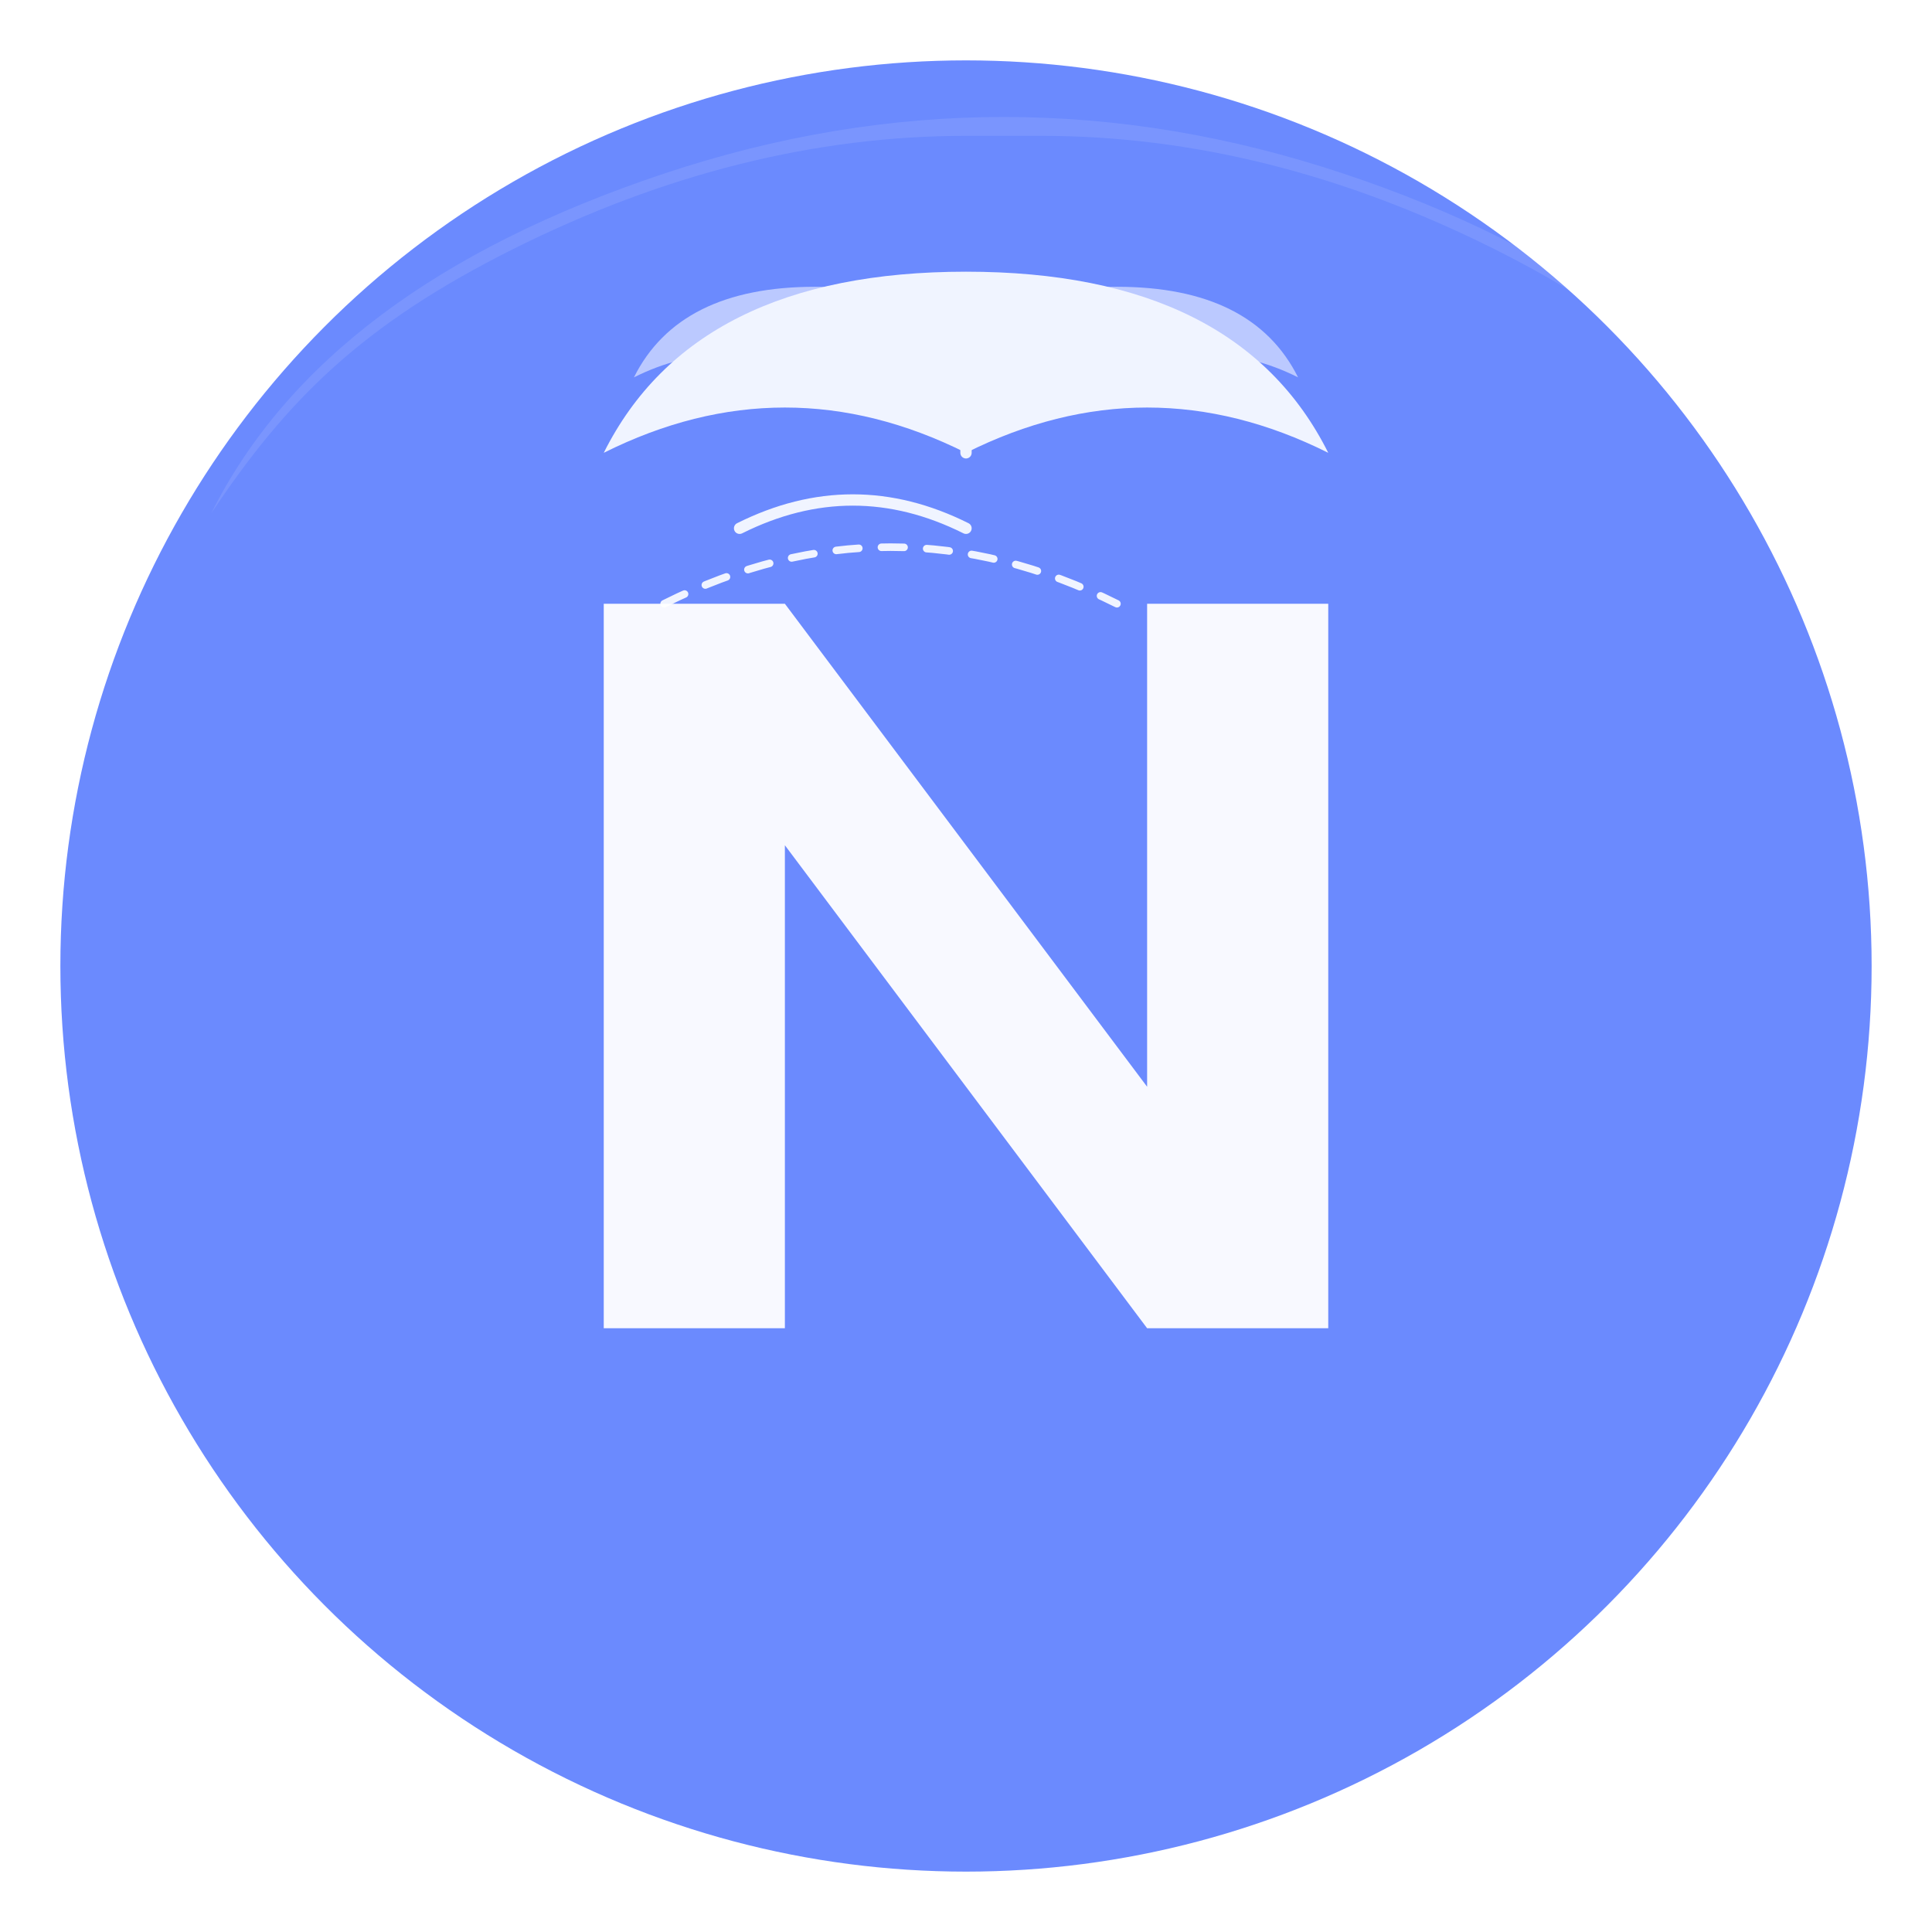 <svg width="512" height="512" viewBox="0 0 512 512" fill="none" xmlns="http://www.w3.org/2000/svg">
  <!-- Natural Background -->
  <circle cx="256" cy="256" r="240" fill="url(#organicGradient)"/>
  <path d="M256 36c-40 0-80 10-120 30s-60 40-80 70c20-40 60-70 120-90s120-20 180 0 100 50 120 90c-20-30-40-50-80-70s-80-30-120-30z"
        fill="white" opacity="0.1"/>
  
  <!-- Organic N -->
  <g filter="url(#naturalShadow)">
    <!-- Base N -->
    <path d="M160 352V160h48l96 128V160h48v192h-48l-96-128v128h-48z" 
          fill="white" opacity="0.95"/>
    
    <!-- Organic Growth -->
    <g opacity="0.9">
      <!-- Leaf Patterns -->
      <path d="M256 120c-32-16-64-16-96 0 16-32 48-48 96-48s80 16 96 48c-32-16-64-16-96 0z"
            fill="white"/>
      <path d="M216 100c-16-8-32-8-48 0 8-16 24-24 48-24s40 8 48 24c-16-8-32-8-48 0z"
            fill="white" opacity="0.6"/>
      <path d="M296 100c16-8 32-8 48 0-8-16-24-24-48-24s-40 8-48 24c16-8 32-8 48 0z"
            fill="white" opacity="0.6"/>
      
      <!-- Growth Lines -->
      <path d="M196 140c20-10 40-10 60 0M256 80v40" 
            stroke="white" stroke-width="3" stroke-linecap="round"/>
      <path d="M176 160c40-20 80-20 120 0" 
            stroke="white" stroke-width="2" stroke-linecap="round" stroke-dasharray="6 6"/>
    </g>
  </g>

  <defs>
    <linearGradient id="organicGradient" x1="0" y1="0" x2="512" y2="512">
      <stop offset="0%" stop-color="#6B8AFE"/>
      <stop offset="33%" stop-color="#7B97FE"/>
      <stop offset="66%" stop-color="#8BA4FF"/>
      <stop offset="100%" stop-color="#9BB1FF"/>
    </linearGradient>
    <filter id="naturalShadow">
      <feGaussianBlur stdDeviation="2"/>
      <feDropShadow dx="0" dy="4" stdDeviation="8" flood-opacity="0.15"/>
    </filter>
  </defs>
</svg> 